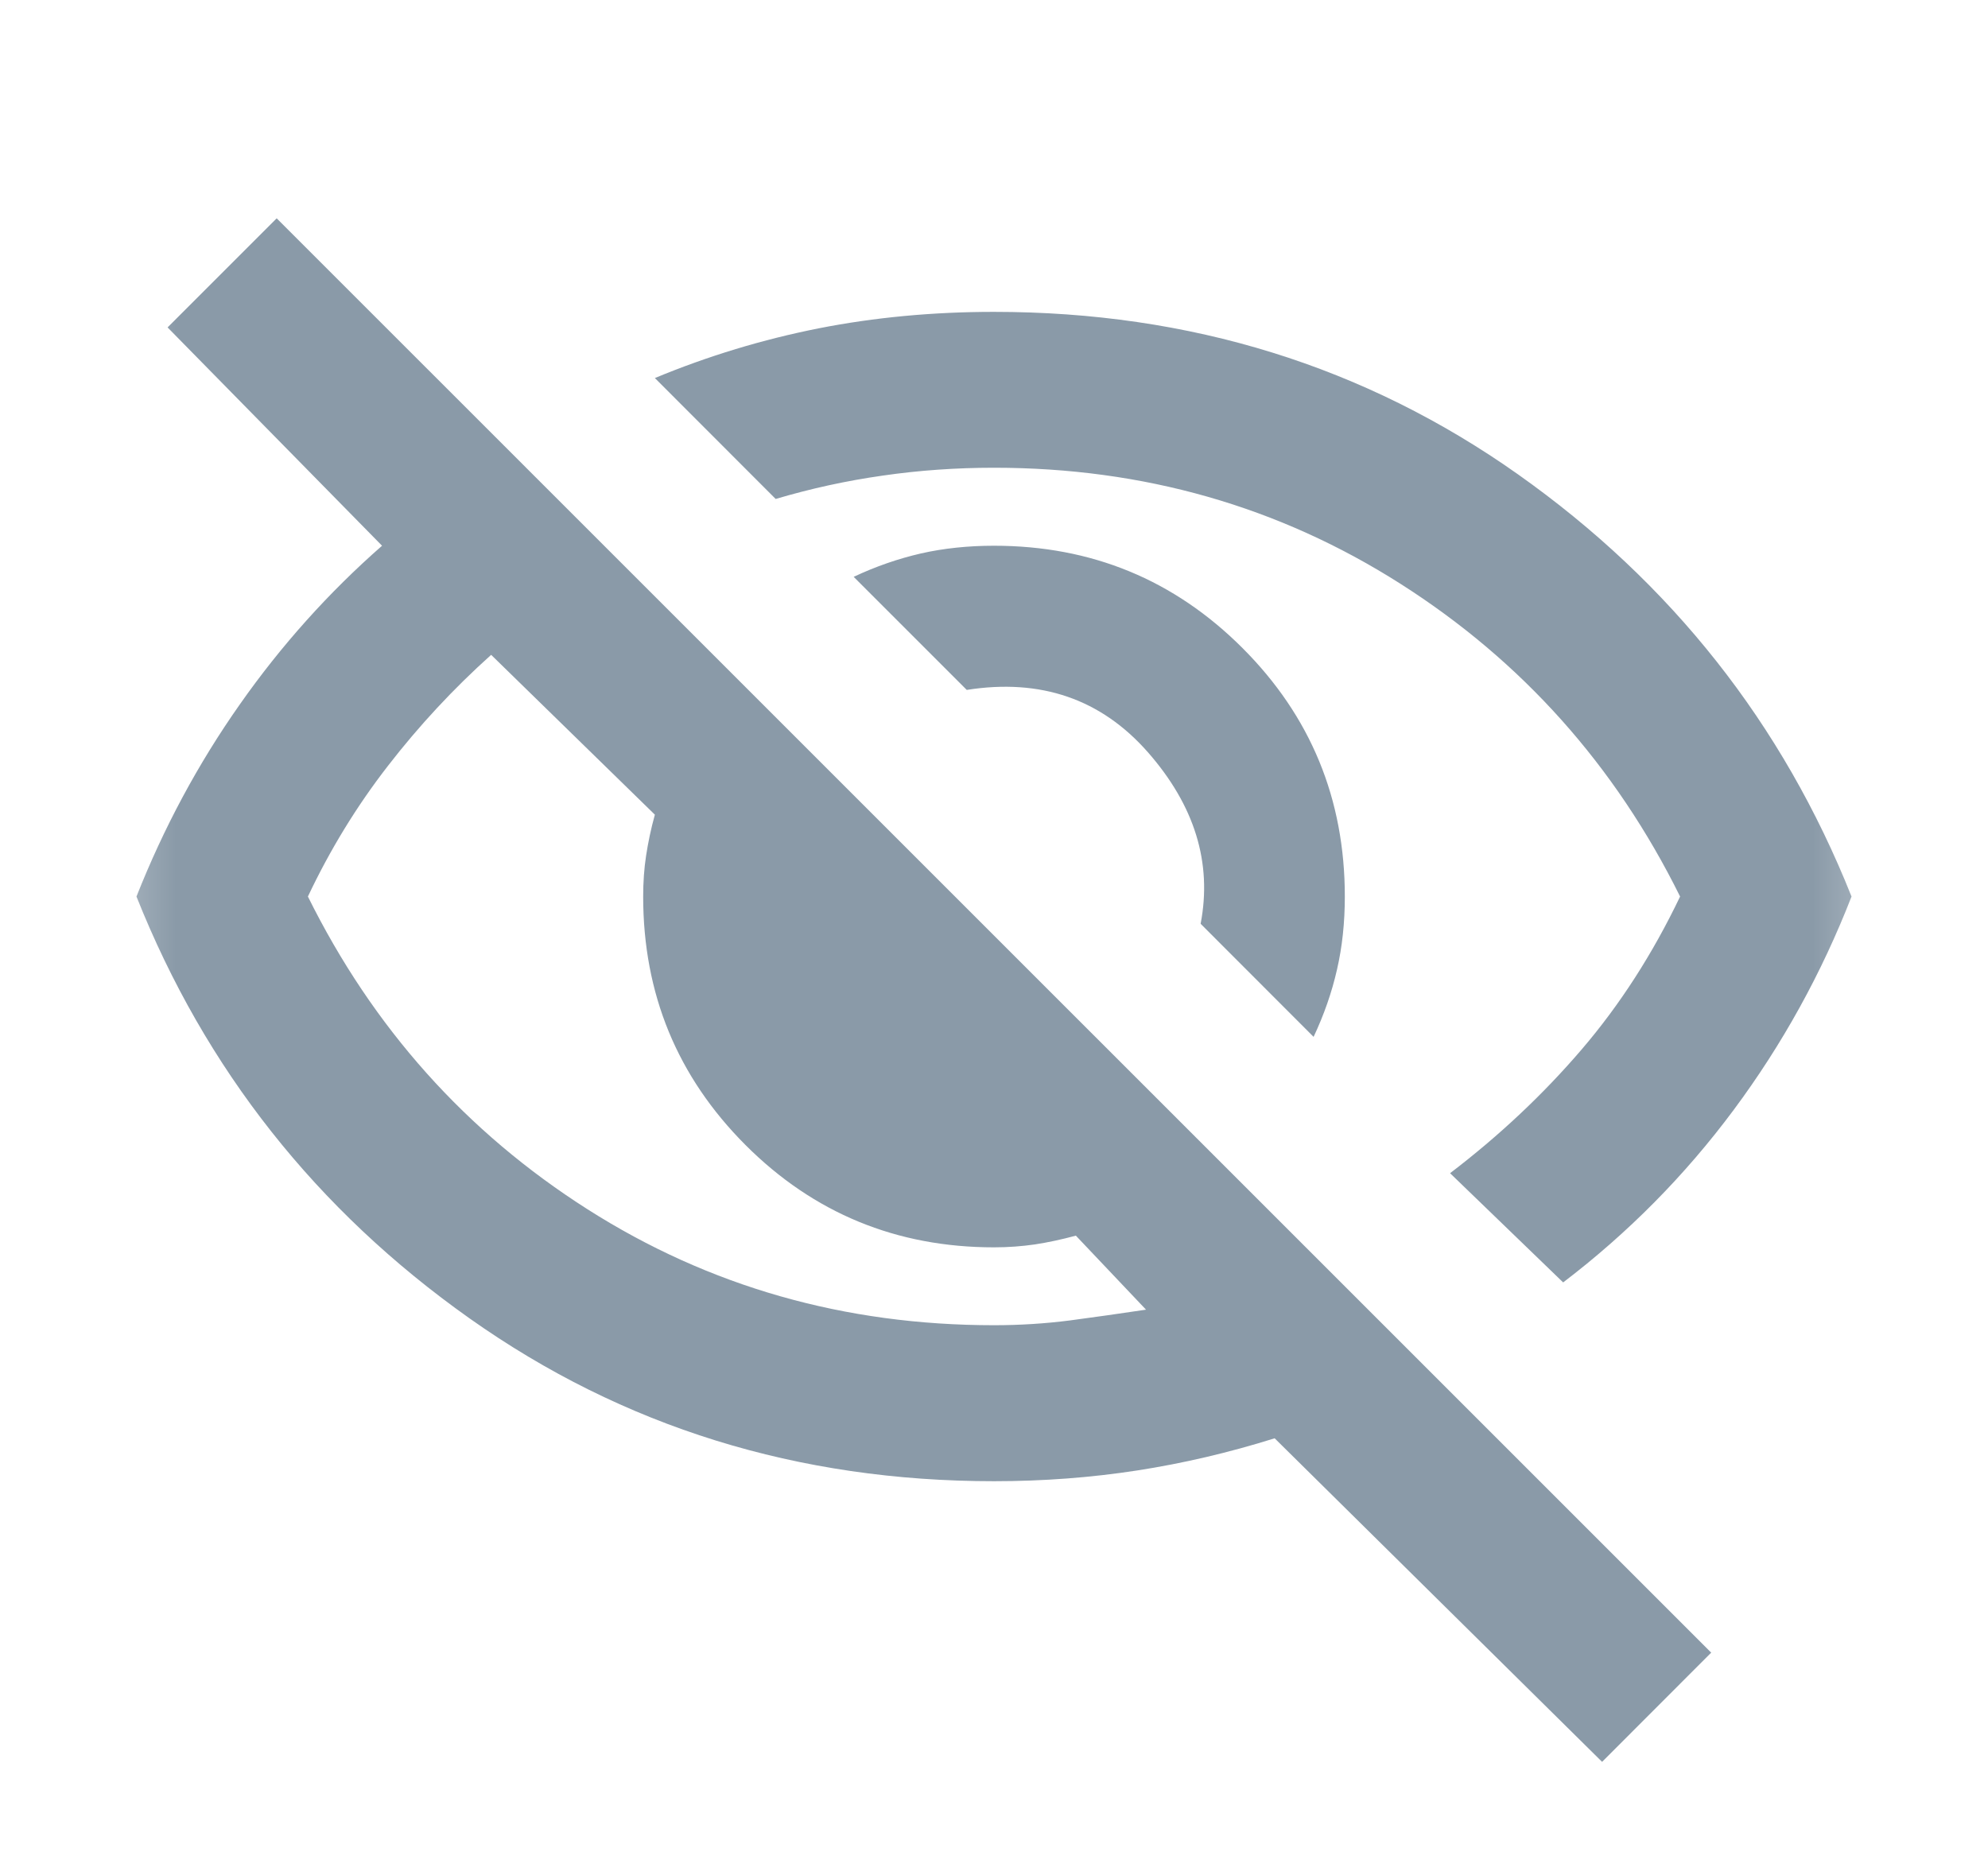 <svg width="17" height="16" viewBox="0 0 17 16" fill="none" xmlns="http://www.w3.org/2000/svg">
<mask id="mask0_8453_4055" style="mask-type:alpha" maskUnits="userSpaceOnUse" x="0" y="0" width="17" height="16">
<rect x="0.5" width="16" height="16" fill="#D9D9D9"/>
</mask>
<g mask="url(#mask0_8453_4055)">
<path d="M11.233 8.867L10.267 7.9C10.367 7.378 10.216 6.889 9.816 6.433C9.416 5.978 8.9 5.8 8.267 5.9L7.3 4.933C7.489 4.844 7.68 4.778 7.875 4.733C8.069 4.689 8.278 4.667 8.5 4.667C9.333 4.667 10.041 4.958 10.625 5.542C11.208 6.125 11.5 6.833 11.5 7.667C11.5 7.889 11.478 8.097 11.433 8.292C11.389 8.486 11.322 8.678 11.233 8.867ZM13.367 10.967L12.4 10.033C12.822 9.711 13.197 9.358 13.525 8.975C13.853 8.592 14.133 8.156 14.367 7.667C13.811 6.544 13.014 5.653 11.975 4.992C10.936 4.331 9.778 4 8.5 4C8.178 4 7.861 4.022 7.55 4.067C7.239 4.111 6.933 4.178 6.633 4.267L5.6 3.233C6.055 3.044 6.522 2.903 7 2.808C7.478 2.714 7.978 2.667 8.5 2.667C10.178 2.667 11.672 3.131 12.983 4.058C14.294 4.986 15.244 6.189 15.833 7.667C15.578 8.322 15.242 8.931 14.825 9.492C14.408 10.053 13.922 10.544 13.367 10.967ZM13.7 15.067L10.9 12.3C10.511 12.422 10.119 12.514 9.725 12.575C9.33 12.636 8.922 12.667 8.5 12.667C6.822 12.667 5.328 12.203 4.016 11.275C2.705 10.347 1.755 9.144 1.167 7.667C1.4 7.078 1.694 6.531 2.05 6.025C2.405 5.519 2.811 5.067 3.267 4.667L1.433 2.8L2.366 1.867L14.633 14.133L13.7 15.067ZM4.2 5.6C3.878 5.889 3.583 6.206 3.317 6.55C3.05 6.894 2.822 7.267 2.633 7.667C3.189 8.789 3.986 9.681 5.025 10.342C6.064 11.003 7.222 11.333 8.5 11.333C8.722 11.333 8.939 11.319 9.15 11.292C9.361 11.264 9.578 11.233 9.8 11.2L9.2 10.567C9.078 10.6 8.961 10.625 8.85 10.642C8.739 10.658 8.622 10.667 8.5 10.667C7.667 10.667 6.958 10.375 6.375 9.792C5.792 9.208 5.5 8.5 5.5 7.667C5.5 7.544 5.508 7.428 5.525 7.317C5.542 7.206 5.566 7.089 5.6 6.967L4.2 5.6Z" fill="#8A9AA8"/>
</g>
</svg>
